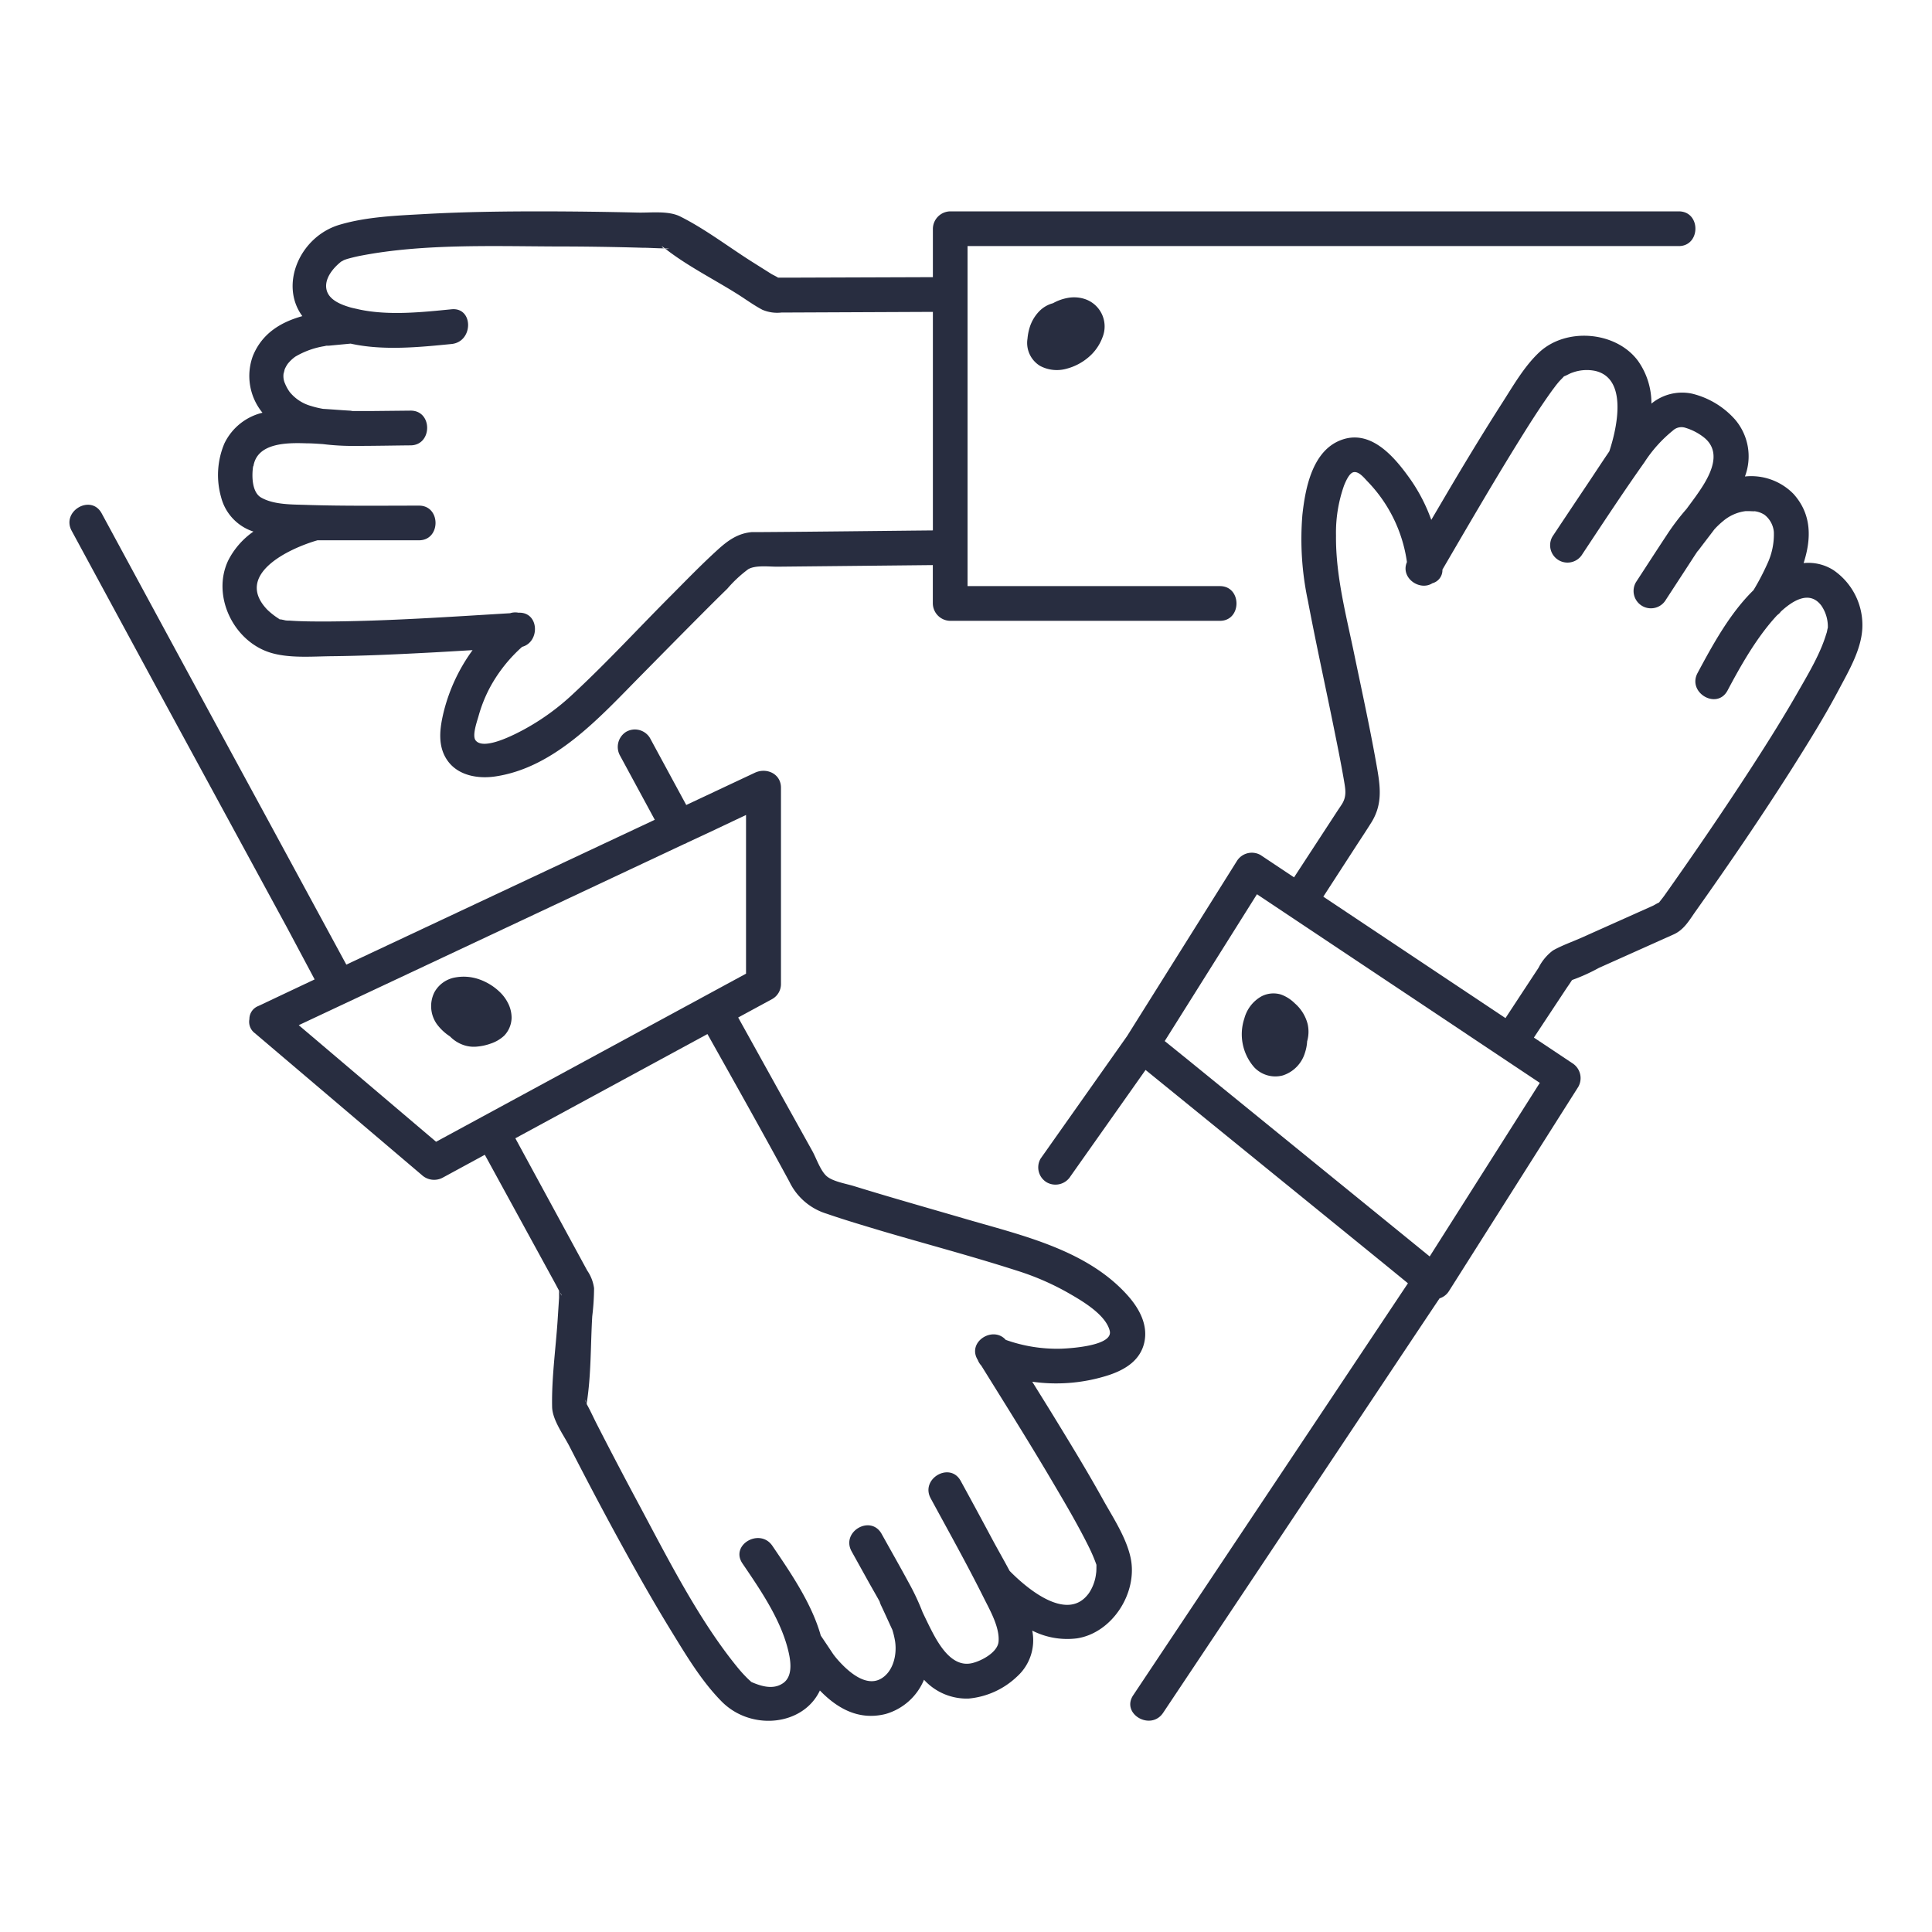<svg id="Layer_1" data-name="Layer 1" xmlns="http://www.w3.org/2000/svg" viewBox="0 0 350 350"><defs><style>.cls-1{fill:#282d40;}</style></defs><path class="cls-1" d="M120.49,44.94h-.15a1.45,1.45,0,0,0,.29.11A.71.71,0,0,0,120.49,44.94Z"/><path class="cls-1" d="M45.91,96.3a14.24,14.24,0,0,0-4.57,5.24c-3,6.31.86,14.52,7.53,16.66,3.42,1.09,7.62.72,11.16.68,5.72-.06,11.43-.32,17.14-.62,2.81-.14,5.63-.32,8.44-.48a32.16,32.16,0,0,0-5.22,11.14c-.73,3-1.19,6.26.71,8.91s5.43,3.29,8.56,2.84c10.85-1.57,19.06-10.81,26.38-18.22,3.69-3.74,7.37-7.48,11.08-11.2,1.53-1.54,3.08-3.08,4.64-4.6a23.22,23.22,0,0,1,3.77-3.52c1.32-.79,3.77-.46,5.32-.47l10.8-.11,17.34-.18v6.95a3.2,3.2,0,0,0,3.15,3.15H221c4,0,4-6.29,0-6.29H175.28V44.58H304.12c4,0,4.05-6.29,0-6.29h-132A3.2,3.2,0,0,0,169,41.44v8.77l-26.23.09c-.59,0-1.21,0-1.81,0-.39-.26-.9-.48-1.2-.66l-3.43-2.16c-4.3-2.71-8.57-6-13.12-8.27-2.16-1.08-5.36-.64-7.7-.7q-8.77-.21-17.56-.22c-6.9,0-13.81.09-20.7.47-5.17.29-10.68.47-15.68,1.94-7.26,2.12-11,10.88-6.8,16.57-3.87,1.08-7.27,3.09-8.95,7.19a10.5,10.5,0,0,0,1.73,10.31,10.32,10.32,0,0,0-6.9,5.57,14.7,14.7,0,0,0-.59,9.75A8.85,8.85,0,0,0,45.91,96.3Zm0-11.84c.68-4.3,6.2-4.26,9.57-4.15,1,0,2,.08,3,.14a44.17,44.17,0,0,0,6.08.33c3.27,0,6.53-.07,9.8-.1,4,0,4.06-6.33,0-6.29l-6.83.07c-1.22,0-2.46,0-3.7,0a2.85,2.85,0,0,0-.51-.07c-1.47-.08-3.09-.22-4.79-.32a16.69,16.69,0,0,1-2.17-.52A7.62,7.62,0,0,1,52.47,71a7.46,7.46,0,0,1-.82-1.48,3.26,3.26,0,0,1-.25-2c-.06.39.17-.61.17-.6a5.44,5.44,0,0,1,.55-1,6.91,6.91,0,0,1,1.38-1.31,15.15,15.15,0,0,1,5.32-1.91l.28-.07.42,0,1.78-.17,2.22-.21c5.9,1.32,12.62.63,18.28.07,4-.4,4-6.69,0-6.29-5.38.53-11.48,1.19-16.88,0a2.46,2.46,0,0,0-.39-.09c-.37-.09-.76-.16-1.12-.27-1.68-.5-3.92-1.36-4.28-3.31s1.26-3.86,2.72-5c.07,0,.28-.15.42-.22s.47-.18.7-.25c.87-.24,1.73-.45,2.61-.61,11.13-2.12,23.55-1.68,35-1.63q7.86,0,15.71.23c1.34,0,2.67.11,4,.11-.47-.22-.6-.59.15,0h0c.2,0,.67.11.85,0a1.11,1.11,0,0,1-.75.08c4,3.13,8.83,5.54,13.11,8.24,1.46.92,2.92,2,4.47,2.81a6.82,6.82,0,0,0,3.43.5L169,56.5V96.09c-10.21.1-20.42.23-30.63.3-.71,0-1.41,0-2.11,0-2.63.21-4.47,1.58-6.35,3.3-2.79,2.54-5.43,5.26-8.09,7.94-6,6-11.72,12.24-17.92,18a42.78,42.78,0,0,1-9.06,6.57c-1.43.76-7.23,3.86-8.69,1.91-.65-.87.28-3.45.53-4.34a25.54,25.54,0,0,1,2.16-5.38,27.21,27.21,0,0,1,5.75-7.21c3.29-.88,3.1-6.36-.66-6.18a3,3,0,0,0-1.52.09c-11.05.66-22.1,1.43-33.16,1.5-2.26,0-4.53,0-6.78-.16-.34,0-.69,0-1-.1l-.54-.11a.54.54,0,0,0-.24,0l-.28-.2a12.83,12.83,0,0,1-2-1.58c-6-6.28,3.71-11,9.1-12.56,2.36,0,4.73,0,7,0,3.8,0,7.6,0,11.39,0,4,0,4-6.3,0-6.28-6.78,0-13.58.09-20.37-.13-2.58-.09-5.93,0-8.25-1.35C45.6,89.14,45.6,86.09,45.86,84.46Z"/><path class="cls-1" d="M193.28,54a8.51,8.51,0,0,0-2.52.93l0,0a5.42,5.42,0,0,0-2.56,1.53A7.37,7.37,0,0,0,186.64,59a9.74,9.74,0,0,0-.5,2.35,4.87,4.87,0,0,0,2.27,4.93,6.45,6.45,0,0,0,4.72.54,10,10,0,0,0,4-2.05,8.62,8.62,0,0,0,2.6-3.67,5.23,5.23,0,0,0-3.44-7A6.3,6.3,0,0,0,193.28,54Z"/><path class="cls-1" d="M204.82,282.2c-.76-3.53-3-7-4.77-10.12-2.76-5-5.69-9.82-8.65-14.66-1.45-2.38-2.93-4.74-4.4-7.11a30.9,30.9,0,0,0,14-1.24c2.93-1,5.61-2.68,6.31-5.91s-1-6.2-3-8.45c-7.29-8.18-18.81-10.82-28.91-13.75-5-1.46-10.09-2.91-15.12-4.4-1.85-.55-3.71-1.11-5.56-1.68-1.4-.44-3.89-.83-5-1.84s-1.86-3.26-2.53-4.47l-5.34-9.6q-4.06-7.32-8.12-14.64l6.19-3.36a3.12,3.12,0,0,0,1.56-2.71V142.7c0-2.54-2.63-3.7-4.73-2.71l-12.43,5.84-5.57-10.28-1-1.85a3.19,3.19,0,0,0-4.31-1.13,3.23,3.23,0,0,0-1.12,4.31l6.3,11.63-12.16,5.71L62.74,174.75,47.89,147.36q-12-22.08-23.95-44.16L18.42,93c-1.93-3.56-7.37-.39-5.43,3.17l15,27.7,24,44.16L57,177.43,46.8,182.25a2.53,2.53,0,0,0-1.62,2.38,2.57,2.57,0,0,0,1,2.55L76.4,212.85a3.29,3.29,0,0,0,3.81.49l7.62-4.14,12.64,23.11c.27.49.53,1,.81,1.51,0,.45,0,1,0,1.31l-.26,4c-.34,5.17-1.1,10.49-1,15.66,0,2.39,2.08,5.16,3.13,7.21,2.66,5.18,5.36,10.33,8.14,15.45,3.27,6,6.62,12,10.21,17.86,2.73,4.44,5.55,9.21,9.24,12.94,5.32,5.37,14.77,4.42,17.79-2,3.13,3.23,7,5.46,11.86,4.27a10.71,10.71,0,0,0,7-6.22,10.46,10.46,0,0,0,8.08,3.41,14.61,14.61,0,0,0,8.79-4A8.84,8.84,0,0,0,187,295.4a14,14,0,0,0,8.13,1.4C201.52,295.8,206.17,288.52,204.82,282.2ZM79,206.84,54.12,185.72l26.14-12.28,43.66-20.52a2.73,2.73,0,0,0,.6-.28h0l4.29-2,6.34-3v28.75L84.46,203.88Zm22.4,27.21s.06.11.1.16C102.08,235.08,101.62,234.62,101.41,234.05Zm4.46,19.42a1.06,1.06,0,0,1,.32.63C106.1,253.94,106,253.58,105.87,253.47Zm91.34,35.23c-3.79,5.14-10.92-.67-14.3-4.12-1.06-2-2.19-3.95-3.21-5.86q-2.8-5.24-5.65-10.44c-1.94-3.55-7.37-.38-5.43,3.17,3.25,6,6.56,11.9,9.6,18,1.12,2.24,2.91,5.34,2.69,7.94-.16,1.92-3,3.45-4.71,3.88-3.93,1-6.4-3.82-7.84-6.69-.41-.83-.81-1.66-1.21-2.5a42.68,42.68,0,0,0-2.51-5.35c-1.62-3-3.28-5.9-4.92-8.86-2-3.54-7.4-.37-5.43,3.18l3.3,5.94c.57,1,1.17,2.05,1.76,3.11a4.88,4.88,0,0,0,.23.64c.66,1.38,1.35,2.93,2.09,4.52a15.54,15.54,0,0,1,.5,2.12c.37,2.59-.44,5.5-2.54,6.72-2.87,1.67-6.28-1.54-8.16-3.77l-.39-.49-.21-.3-.94-1.41-1.23-1.83c-1.64-5.87-5.57-11.54-8.76-16.25-2.26-3.33-7.71-.19-5.43,3.18,3.3,4.86,7.06,10.31,8.37,16.1.43,1.89.75,4.6-1.23,5.73-1.65,1-3.63.44-5.26-.24-.56-.23-.41-.25-.24-.11-.28-.23-.54-.47-.8-.73a24.71,24.71,0,0,1-1.8-2c-7.16-8.8-12.79-20.11-18.26-30.3q-3.66-6.84-7.19-13.74c-.6-1.18-1.15-2.41-1.8-3.57,0-.06,0-.1,0-.17.82-5.12.69-10.57,1-15.74a43.63,43.63,0,0,0,.33-5.09,7.36,7.36,0,0,0-1.24-3.2L93.36,206.21l34.8-18.88c5,8.91,10,17.81,14.85,26.75a11.08,11.08,0,0,0,6.76,5.8C153,221,156.4,222,159.72,223c8.14,2.4,16.36,4.57,24.44,7.17a47.74,47.74,0,0,1,9,3.85c2.49,1.42,7.12,4,7.88,7.07.67,2.72-7.15,3.18-8.84,3.24a27.65,27.65,0,0,1-10-1.6c-2.31-2.62-7.1.38-5.06,3.65l0,0a3.09,3.09,0,0,0,.62,1c4.52,7.27,9.07,14.52,13.41,21.91,2.16,3.67,4.32,7.36,6.2,11.19a28.84,28.84,0,0,1,1.26,3l0,.15c0,.21,0,1.14-.06,1.37A8,8,0,0,1,197.21,288.7Z"/><path class="cls-1" d="M90.68,179.85a10.22,10.22,0,0,0-3.8-2.41,8.48,8.48,0,0,0-4.38-.37,5.34,5.34,0,0,0-3.81,2.7,5.64,5.64,0,0,0,.43,5.73,9.11,9.11,0,0,0,2.39,2.25,6.29,6.29,0,0,0,2.56,1.6,5.66,5.66,0,0,0,2.35.25,9.59,9.59,0,0,0,2.43-.53,6.63,6.63,0,0,0,2.5-1.46,4.82,4.82,0,0,0,1.33-3.22,5.86,5.86,0,0,0-.72-2.8A7.24,7.24,0,0,0,90.68,179.85Z"/><path class="cls-1" d="M332.14,103.28a8.45,8.45,0,0,0-5.4-1.27c1.39-4.31,1.55-8.77-1.83-12.53a10.72,10.72,0,0,0-8.8-3.16A10.27,10.27,0,0,0,314.32,76a15.2,15.2,0,0,0-7.81-4.69,8.73,8.73,0,0,0-7.34,1.81,13.26,13.26,0,0,0-2.42-7.73c-3.95-5.37-13-6.16-17.92-1.55-2.73,2.56-4.76,6.15-6.77,9.27-3,4.69-5.92,9.48-8.77,14.28-1.34,2.26-2.66,4.52-4,6.79A31,31,0,0,0,255.62,87c-2.74-3.89-7-9.21-12.43-7.37s-6.72,8.77-7.25,13.65a53.51,53.51,0,0,0,1,15.56c1.42,7.51,3.07,15,4.59,22.48.68,3.36,1.37,6.73,1.95,10.11.27,1.61.52,2.85-.41,4.3-.29.45-.6.89-.89,1.34l-7.75,11.87-6.08-4.05a3.19,3.19,0,0,0-4.3,1.13q-9.93,15.84-19.87,31.68l-13.73,19.45c-.64.92-1.29,1.83-1.94,2.75a3.16,3.16,0,0,0,1.13,4.3,3.21,3.21,0,0,0,4.3-1.12l13.59-19.25,43.53,35.38,4,3.27-15.47,23.2q-13.94,20.9-27.88,41.8l-6.42,9.63c-2.25,3.38,3.19,6.53,5.43,3.17l17.48-26.2,27.87-41.81c1.57-2.35,3.14-4.71,4.72-7.06a3.09,3.09,0,0,0,1.71-1.33l23.43-37a3.2,3.2,0,0,0-1.13-4.3l-6.92-4.61,5.81-8.79c.36-.54.75-1.08,1.1-1.64a33,33,0,0,0,4.85-2.19l13.55-6.07c1.9-.85,2.83-2.56,4-4.21,6-8.46,11.83-17,17.4-25.77,3-4.75,6-9.56,8.63-14.55,1.73-3.26,3.92-7,4.15-10.8A12.06,12.06,0,0,0,332.14,103.28Zm-116.5,89.07L211,188.6,227.71,162l46.92,31.29,4.32,2.88L259,227.62Zm115.21-77.53c-1,3.39-3,6.82-4.93,10.17-2.74,4.82-5.69,9.51-8.7,14.16-5.07,7.82-10.34,15.52-15.73,23.13-.28.39-.63.81-.95,1.23-.38.15-.84.46-1.11.58l-12.94,5.79c-1.69.75-3.54,1.39-5.15,2.3a8.84,8.84,0,0,0-2.61,3.13q-3,4.56-6,9.13l-33-22,6-9.26c.86-1.32,1.74-2.64,2.59-4,2.07-3.2,1.81-6.21,1.19-9.82-1.2-6.92-2.71-13.79-4.14-20.67-1.46-7.1-3.42-14.38-3.34-21.67a25.58,25.58,0,0,1,1.47-9.1c.27-.65.9-2.18,1.68-2.37,1-.24,2,1.1,2.62,1.73a26.22,26.22,0,0,1,7.08,14.54c-1.23,2.86,2.32,5.32,4.61,3.84a2.46,2.46,0,0,0,1.82-2.47c4.29-7.35,8.57-14.72,13.05-22,2.24-3.62,4.5-7.26,7-10.7.08-.09.42-.55.52-.69l.45-.55c.31-.37.68-.7,1-1.07.52-.18,1-.51,1.53-.68a7.57,7.57,0,0,1,4.16-.3c5.82,1.38,4,10.11,2.52,14.57-1.41,2.06-2.77,4.17-4.14,6.2q-3.09,4.61-6.15,9.22a3.14,3.14,0,1,0,5.43,3.17c3.69-5.57,7.36-11.16,11.22-16.61A24.39,24.39,0,0,1,303.06,78a2.27,2.27,0,0,1,2.27-.5,10.16,10.16,0,0,1,3.3,1.7c3.84,3,.65,7.82-1.52,10.85-.52.72-1.05,1.43-1.58,2.15A41.9,41.9,0,0,0,301.9,97c-1.86,2.81-3.69,5.65-5.53,8.47a3.14,3.14,0,1,0,5.42,3.18l3.91-6c.59-.9,1.18-1.83,1.79-2.74a4.63,4.63,0,0,0,.4-.48c.83-1.11,1.76-2.3,2.7-3.55a15.27,15.27,0,0,1,1.6-1.51,7.8,7.8,0,0,1,4-1.77s.71,0,.82,0,1.13.06.72,0a4.21,4.21,0,0,1,1.94.67,4.43,4.43,0,0,1,1.68,3.1,12.56,12.56,0,0,1-1.17,5.74,44,44,0,0,1-2.52,4.81c-4.27,4.17-7.39,9.89-10.13,15-1.91,3.57,3.52,6.75,5.43,3.17,2.36-4.45,5-9.09,8.3-12.88.22-.25.46-.52.72-.79a2.72,2.72,0,0,0,.64-.63c2.17-2,5.21-3.91,7.34-1.07a6.73,6.73,0,0,1,1.17,4h0s0,0,0,0C331,114.13,331,114.48,330.85,114.82Z"/><path class="cls-1" d="M236.9,185.55a7.41,7.41,0,0,0-2.35-3.8,6.83,6.83,0,0,0-2.48-1.58,4.71,4.71,0,0,0-3.53.32,6.51,6.51,0,0,0-3.11,4,9.07,9.07,0,0,0,1.8,8.88,5.25,5.25,0,0,0,5.18,1.45,6.17,6.17,0,0,0,4-4.12,7.91,7.91,0,0,0,.39-2.05A6.33,6.33,0,0,0,236.9,185.55Z"/></svg>